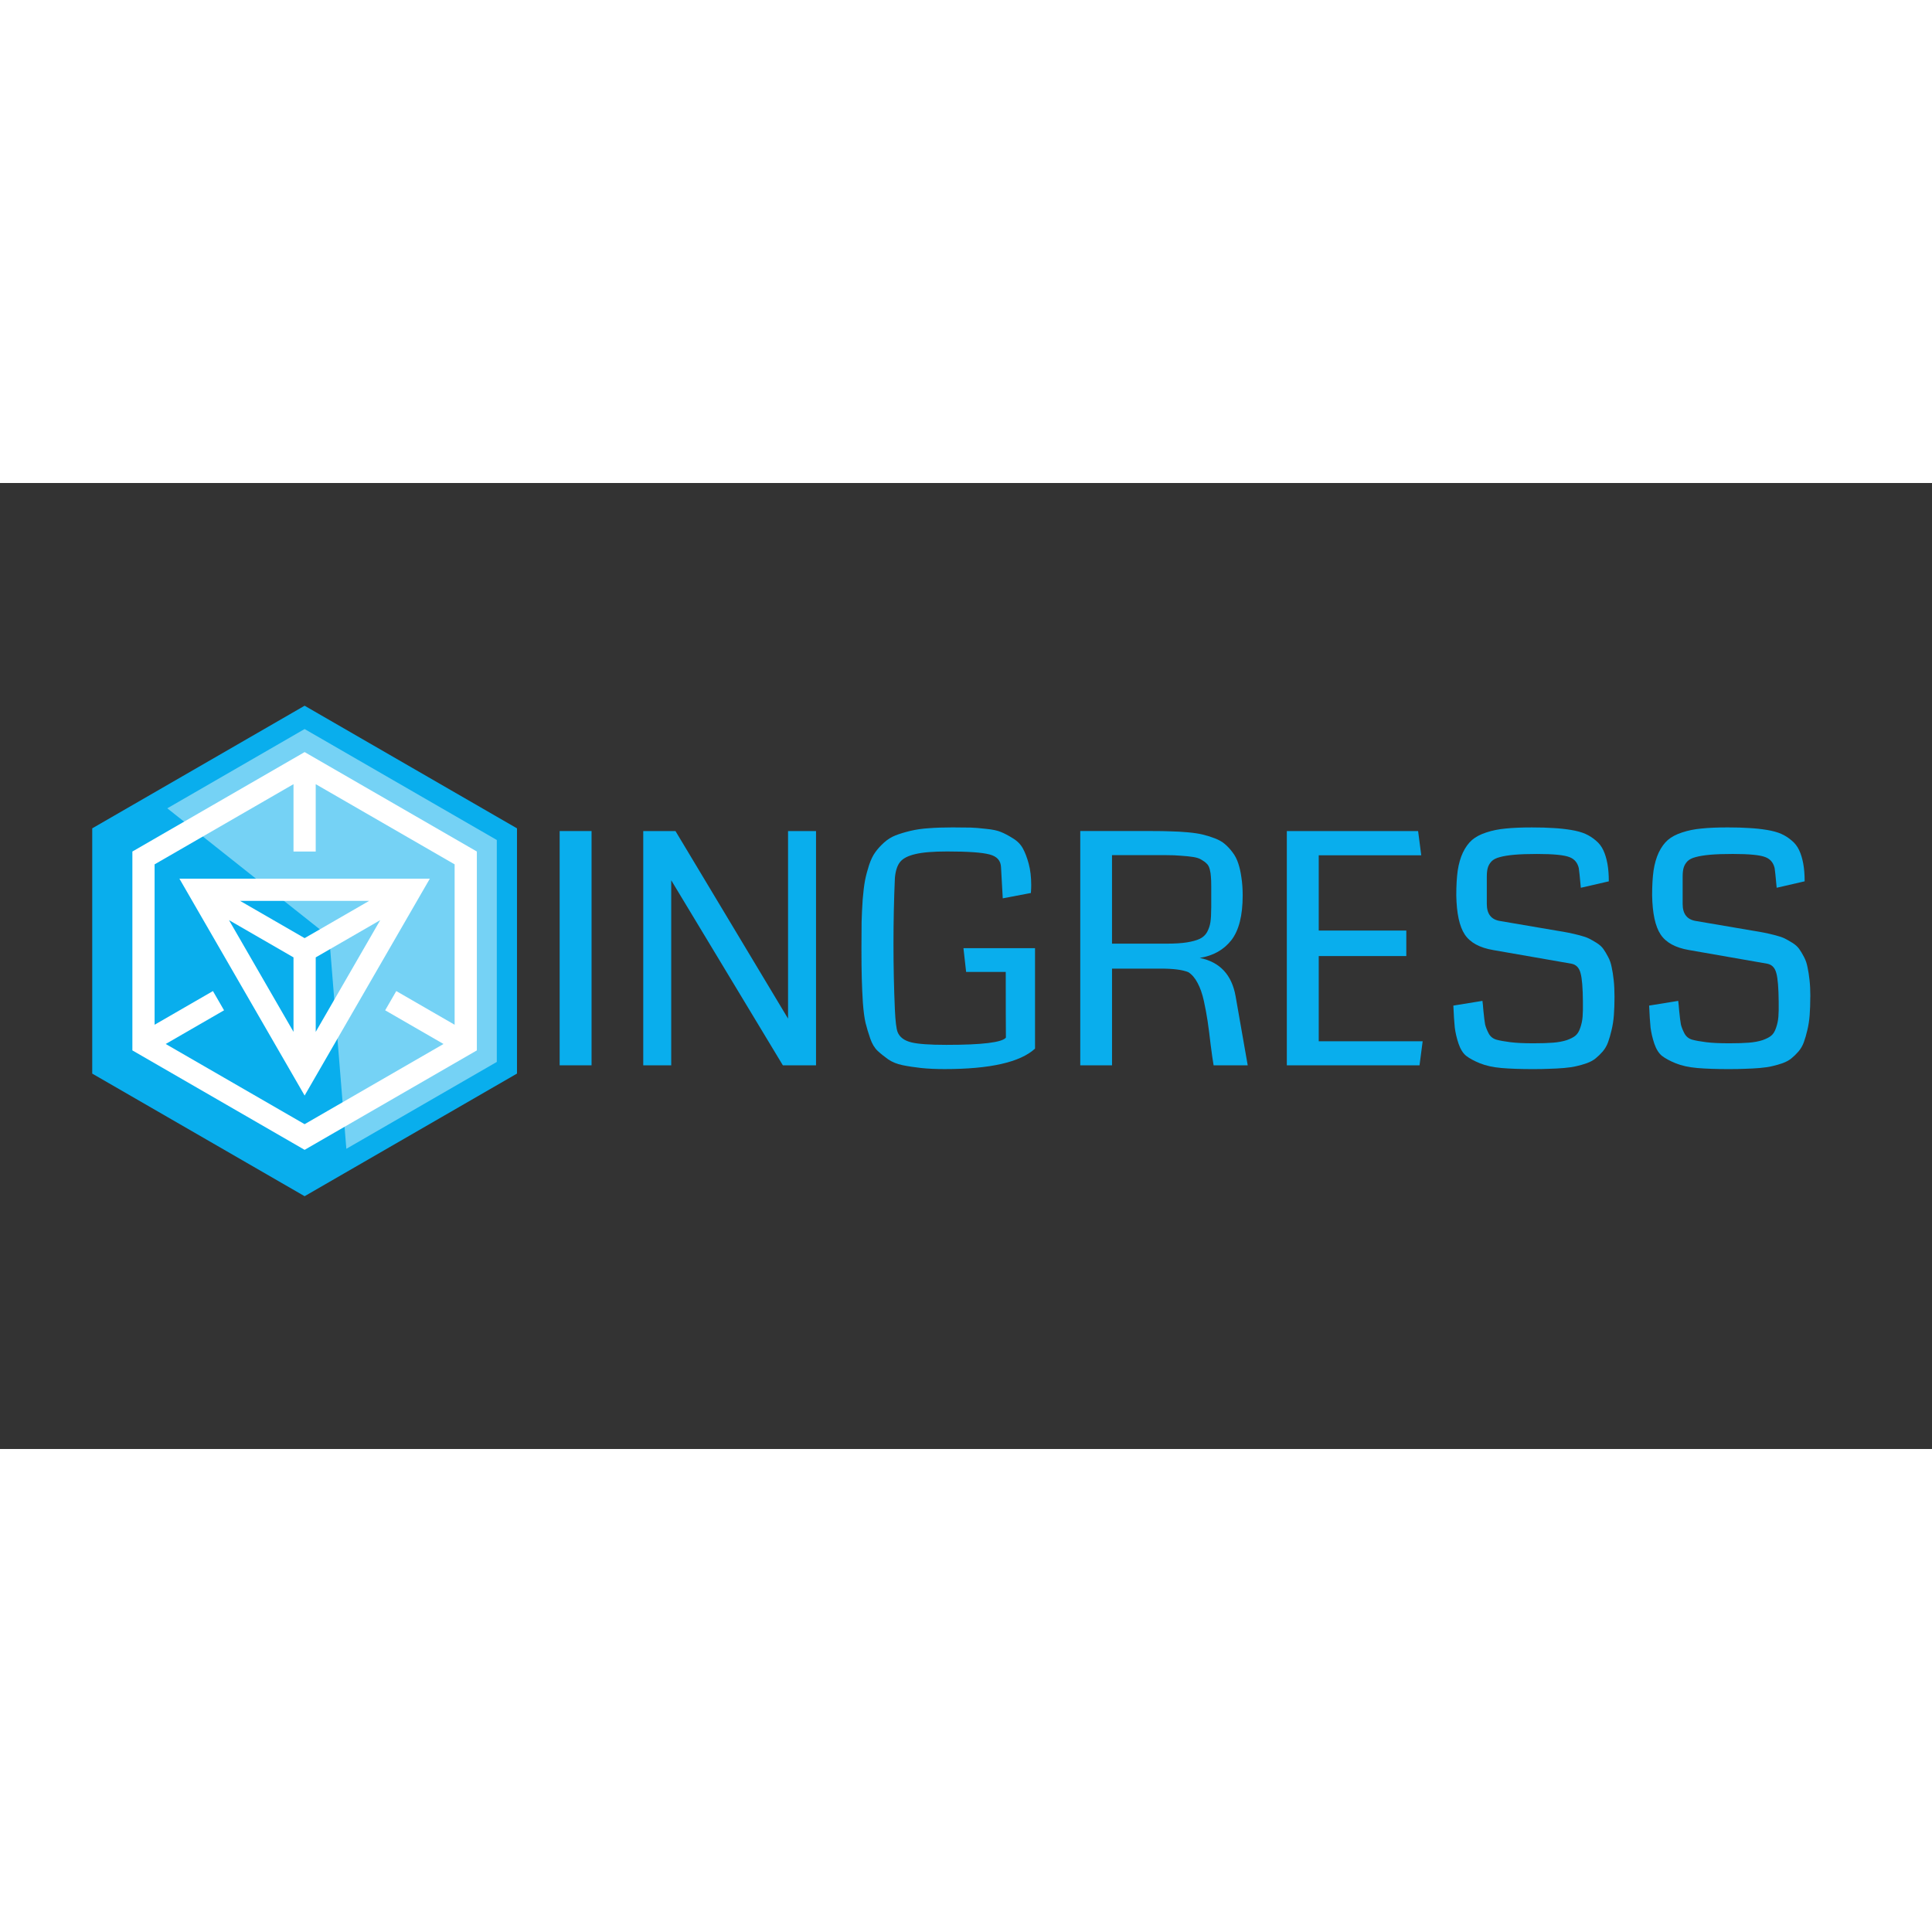 <?xml version="1.0" encoding="UTF-8" standalone="no"?>
<svg xmlns:rdf="http://www.w3.org/1999/02/22-rdf-syntax-ns#" xmlns="http://www.w3.org/2000/svg" viewBox="0 0 120 60" version="1.1" xmlns:cc="http://creativecommons.org/ns#" xmlns:dc="http://purl.org/dc/elements/1.1/" height="1em" width="1em">
  <rect x="0" y="0" width="120" height="60" fill="#333333" stroke="none"/>
  <switch transform="matrix(.015 0 0 .015 3.56 13.706)">
    <g>
      <polygon points="1903.4 516.25 1903.4 1531.7 1024 2039.5 144.56 1531.8 144.56 516.25 1024 8.504" fill="#09aeed"/>
      <polygon points="455.43 433.32 1125.8 965.23 1196.8 1843.2 1819.8 1483.5 1819.8 564.52 1024 105.05" fill="#75d2f5"/>
      <path fill="#fff" d="m1542.4 724.68h-1036.8l518.45 897.98 518.45-897.98zm-472.4 634.32v-308.4l267.1-154.25-267.1 462.65zm221.1-542.32-267.1 154.21-267.1-154.21h534.2zm-580.2 79.674 267.1 154.21v308.42l-267.1-462.65z"/>
      <path fill="#fff" d="m1024 200.5-713.17 411.75v823.5l713.17 411.75 713.17-411.75v-823.55l-713.17-411.75zm379.58 989.54-46 79.676 241.59 139.48-575.17 332.07-575.17-332.07 241.59-139.48-46-79.676-241.59 139.48v-664.13l575.17-332.07v278.95h92v-278.96l575.17 332.08v664.15l-241.59-139.48z"/>
    </g>
  </switch>
  <path d="m36.743 36.169h-1.982v-14.551h1.982v14.551" fill="#09aeed"/>
  <path d="m50.686 36.169h-2.061l-6.934-11.494v11.494h-1.738v-14.551h2.002l6.992 11.65v-11.65h1.738v14.551" fill="#09aeed"/>
  <path d="m64.287 28.893v6.24c-0.924 0.846-2.796 1.27-5.615 1.27-0.553 0-1.042-0.023-1.465-0.068-0.417-0.046-0.801-0.104-1.152-0.176-0.345-0.072-0.641-0.192-0.889-0.361-0.247-0.176-0.466-0.352-0.654-0.527s-0.342-0.43-0.459-0.762c-0.117-0.339-0.215-0.664-0.293-0.977-0.072-0.312-0.127-0.732-0.166-1.26-0.033-0.527-0.055-1.032-0.068-1.514-0.013-0.482-0.02-1.1-0.02-1.855-0-0.645 0.003-1.195 0.01-1.65 0.013-0.456 0.036-0.921 0.068-1.397 0.039-0.475 0.088-0.869 0.146-1.182 0.065-0.319 0.15-0.638 0.254-0.957 0.111-0.326 0.238-0.586 0.381-0.781 0.143-0.202 0.322-0.4 0.537-0.596 0.215-0.195 0.452-0.345 0.713-0.449 0.267-0.104 0.576-0.199 0.928-0.283 0.352-0.085 0.736-0.14 1.152-0.166 0.417-0.033 0.889-0.049 1.416-0.049 0.033 0 0.081 0 0.146 0 0.456 0 0.801 0.003 1.035 0.01 0.234 0.006 0.55 0.033 0.947 0.078 0.404 0.039 0.713 0.104 0.928 0.195 0.215 0.085 0.462 0.215 0.742 0.391 0.28 0.169 0.488 0.381 0.625 0.635 0.137 0.247 0.257 0.563 0.361 0.947 0.104 0.384 0.156 0.827 0.156 1.328-0 0.117-0.006 0.28-0.02 0.488l-1.748 0.332-0.107-1.924c-0.013-0.417-0.251-0.684-0.713-0.801-0.462-0.124-1.338-0.186-2.627-0.186-0.879 0-1.543 0.055-1.992 0.166-0.449 0.104-0.762 0.267-0.938 0.488-0.176 0.221-0.283 0.55-0.322 0.986-0.059 1.335-0.088 2.702-0.088 4.102-0 1.406 0.029 2.773 0.088 4.102 0.033 0.703 0.088 1.159 0.166 1.367 0.124 0.319 0.407 0.534 0.85 0.645 0.417 0.104 1.143 0.156 2.178 0.156 2.227 0 3.46-0.15 3.701-0.449-0.006-0.671-0.01-2.031-0.01-4.082h-2.461l-0.166-1.475h4.443" fill="#09aeed"/>
  <path d="m77.185 25.622c-0 1.244-0.234 2.168-0.703 2.773-0.469 0.599-1.123 0.967-1.963 1.103 1.25 0.254 1.992 1.048 2.227 2.383l0.752 4.287h-2.119c-0.052-0.299-0.114-0.732-0.186-1.299-0.065-0.573-0.127-1.055-0.186-1.445-0.059-0.397-0.137-0.817-0.234-1.26-0.098-0.443-0.228-0.814-0.391-1.113-0.156-0.299-0.345-0.521-0.566-0.664-0.352-0.15-0.928-0.225-1.728-0.225h-3.018v6.006h-1.973v-14.551h4.443c0.469 0 0.866 0.006 1.191 0.02 0.332 0.006 0.68 0.026 1.045 0.059 0.365 0.033 0.671 0.078 0.918 0.137 0.247 0.059 0.498 0.137 0.752 0.234 0.26 0.098 0.472 0.218 0.635 0.361 0.169 0.143 0.329 0.316 0.479 0.518 0.15 0.195 0.267 0.423 0.352 0.684 0.085 0.254 0.15 0.547 0.195 0.879 0.052 0.332 0.078 0.703 0.078 1.113m-1.953 0.771v-1.357c-0-0.247-0.006-0.439-0.02-0.576-0.006-0.143-0.029-0.293-0.068-0.449-0.039-0.163-0.101-0.283-0.186-0.361-0.078-0.085-0.186-0.166-0.322-0.244-0.13-0.085-0.303-0.143-0.518-0.176-0.208-0.033-0.456-0.059-0.742-0.078-0.28-0.026-0.619-0.039-1.016-0.039h-3.291v5.498h3.408c0.501 0 0.915-0.026 1.24-0.078 0.326-0.052 0.589-0.124 0.791-0.215 0.208-0.098 0.365-0.241 0.469-0.43 0.104-0.195 0.173-0.4 0.205-0.615 0.033-0.221 0.049-0.514 0.049-0.879" fill="#09aeed"/>
  <path d="m88.169 36.169h-8.242v-14.551h8.154l0.195 1.504h-6.367v4.678h5.439v1.582h-5.439v5.293h6.455l-0.195 1.494" fill="#09aeed"/>
  <path d="m100.28 31.901c-0 0.423-0.013 0.807-0.039 1.152-0.026 0.339-0.075 0.651-0.146 0.938-0.065 0.28-0.137 0.527-0.215 0.742-0.078 0.215-0.189 0.407-0.332 0.576-0.143 0.163-0.286 0.303-0.43 0.42-0.137 0.117-0.319 0.218-0.547 0.303-0.221 0.078-0.436 0.14-0.645 0.186-0.208 0.052-0.469 0.091-0.781 0.117-0.313 0.026-0.612 0.042-0.898 0.049-0.28 0.013-0.625 0.02-1.035 0.02-0.775 0-1.426-0.023-1.953-0.068-0.521-0.046-0.967-0.143-1.338-0.293-0.365-0.15-0.648-0.303-0.85-0.459-0.202-0.163-0.361-0.417-0.479-0.762-0.117-0.352-0.195-0.687-0.234-1.006-0.033-0.319-0.062-0.771-0.088-1.357l1.807-0.293c0.02 0.143 0.039 0.345 0.059 0.605 0.039 0.404 0.075 0.69 0.107 0.859 0.039 0.163 0.111 0.345 0.215 0.547 0.104 0.202 0.267 0.335 0.488 0.4 0.221 0.059 0.511 0.111 0.869 0.156 0.358 0.046 0.837 0.068 1.435 0.068 0.495 0 0.902-0.013 1.221-0.039 0.319-0.026 0.599-0.078 0.84-0.156 0.241-0.085 0.423-0.179 0.547-0.283 0.124-0.104 0.221-0.264 0.293-0.479 0.078-0.221 0.127-0.449 0.146-0.684 0.02-0.234 0.026-0.547 0.02-0.938-0.006-0.859-0.055-1.452-0.146-1.777-0.085-0.332-0.27-0.527-0.557-0.586l-4.867-0.849c-0.847-0.144-1.436-0.466-1.768-0.967-0.332-0.501-0.508-1.312-0.527-2.432-0-0.599 0.029-1.11 0.088-1.533 0.065-0.43 0.173-0.804 0.322-1.123 0.156-0.326 0.345-0.586 0.566-0.781 0.228-0.195 0.524-0.352 0.889-0.469 0.371-0.124 0.775-0.205 1.211-0.244 0.443-0.046 0.983-0.068 1.621-0.068 0.521 0 0.967 0.013 1.338 0.039 0.378 0.02 0.742 0.059 1.094 0.117 0.358 0.059 0.654 0.14 0.889 0.244 0.234 0.104 0.449 0.241 0.645 0.41 0.202 0.163 0.358 0.365 0.469 0.605 0.111 0.234 0.195 0.511 0.254 0.83 0.059 0.319 0.088 0.687 0.088 1.103l-1.738 0.4c-0.065-0.716-0.107-1.123-0.127-1.221-0.078-0.332-0.264-0.557-0.557-0.674-0.326-0.137-1.006-0.205-2.041-0.205-0.566 0-1.035 0.016-1.406 0.049-0.365 0.033-0.664 0.081-0.898 0.146-0.234 0.059-0.41 0.15-0.527 0.273-0.111 0.124-0.186 0.257-0.225 0.4-0.039 0.137-0.059 0.319-0.059 0.547v1.69c-0 0.612 0.267 0.964 0.801 1.055l3.496 0.596c0.326 0.052 0.586 0.098 0.781 0.137 0.195 0.039 0.42 0.091 0.674 0.156 0.254 0.065 0.452 0.133 0.596 0.205 0.143 0.072 0.303 0.163 0.479 0.273 0.176 0.111 0.312 0.234 0.41 0.371 0.098 0.137 0.195 0.299 0.293 0.488 0.104 0.189 0.179 0.404 0.225 0.645 0.052 0.234 0.094 0.505 0.127 0.811 0.033 0.299 0.049 0.638 0.049 1.016" fill="#09aeed"/>
  <path d="m112.44 31.901c-0 0.423-0.013 0.807-0.039 1.152-0.026 0.339-0.075 0.651-0.146 0.938-0.065 0.28-0.137 0.527-0.215 0.742-0.078 0.215-0.189 0.407-0.332 0.576-0.143 0.163-0.286 0.303-0.43 0.42-0.137 0.117-0.319 0.218-0.547 0.303-0.221 0.078-0.436 0.14-0.645 0.186-0.208 0.052-0.469 0.091-0.781 0.117-0.313 0.026-0.612 0.042-0.898 0.049-0.28 0.013-0.625 0.02-1.035 0.02-0.775 0-1.426-0.023-1.953-0.068-0.521-0.046-0.967-0.143-1.338-0.293-0.365-0.15-0.648-0.303-0.85-0.459-0.202-0.163-0.361-0.417-0.479-0.762-0.117-0.352-0.195-0.687-0.234-1.006-0.033-0.319-0.062-0.771-0.088-1.357l1.807-0.293c0.019 0.143 0.039 0.345 0.059 0.605 0.039 0.404 0.075 0.69 0.107 0.859 0.039 0.163 0.111 0.345 0.215 0.547 0.104 0.202 0.267 0.335 0.488 0.4 0.221 0.059 0.511 0.111 0.869 0.156 0.358 0.046 0.837 0.068 1.436 0.068 0.495 0 0.902-0.013 1.221-0.039 0.319-0.026 0.599-0.078 0.84-0.156 0.241-0.085 0.423-0.179 0.547-0.283 0.124-0.104 0.221-0.264 0.293-0.479 0.078-0.221 0.127-0.449 0.146-0.684 0.019-0.234 0.026-0.547 0.019-0.938-0.007-0.859-0.055-1.452-0.146-1.777-0.085-0.332-0.27-0.527-0.557-0.586l-4.863-0.85c-0.846-0.143-1.436-0.465-1.768-0.967-0.332-0.501-0.508-1.312-0.527-2.432-0-0.599 0.029-1.11 0.088-1.533 0.065-0.43 0.173-0.804 0.322-1.123 0.156-0.326 0.345-0.586 0.566-0.781 0.228-0.195 0.524-0.352 0.889-0.469 0.371-0.124 0.775-0.205 1.211-0.244 0.443-0.046 0.983-0.068 1.621-0.068 0.521 0 0.967 0.013 1.338 0.039 0.378 0.02 0.742 0.059 1.094 0.117 0.358 0.059 0.654 0.14 0.889 0.244 0.234 0.104 0.449 0.241 0.645 0.41 0.202 0.163 0.358 0.365 0.469 0.605 0.111 0.234 0.195 0.511 0.254 0.83 0.059 0.319 0.088 0.687 0.088 1.103l-1.738 0.4c-0.065-0.716-0.107-1.123-0.127-1.221-0.078-0.332-0.264-0.557-0.557-0.674-0.326-0.137-1.006-0.205-2.041-0.205-0.566 0-1.035 0.016-1.406 0.049-0.365 0.033-0.664 0.081-0.898 0.146-0.234 0.059-0.41 0.15-0.527 0.273-0.111 0.124-0.186 0.257-0.225 0.4-0.039 0.137-0.059 0.319-0.059 0.547v1.69c-0 0.612 0.267 0.964 0.801 1.055l3.496 0.596c0.326 0.052 0.586 0.098 0.781 0.137 0.195 0.039 0.42 0.091 0.674 0.156 0.254 0.065 0.452 0.133 0.596 0.205 0.143 0.072 0.303 0.163 0.479 0.273 0.176 0.111 0.312 0.234 0.41 0.371 0.098 0.137 0.195 0.299 0.293 0.488 0.104 0.189 0.179 0.404 0.225 0.645 0.052 0.234 0.094 0.505 0.127 0.811 0.033 0.299 0.049 0.638 0.049 1.016" fill="#09aeed"/>
</svg>

